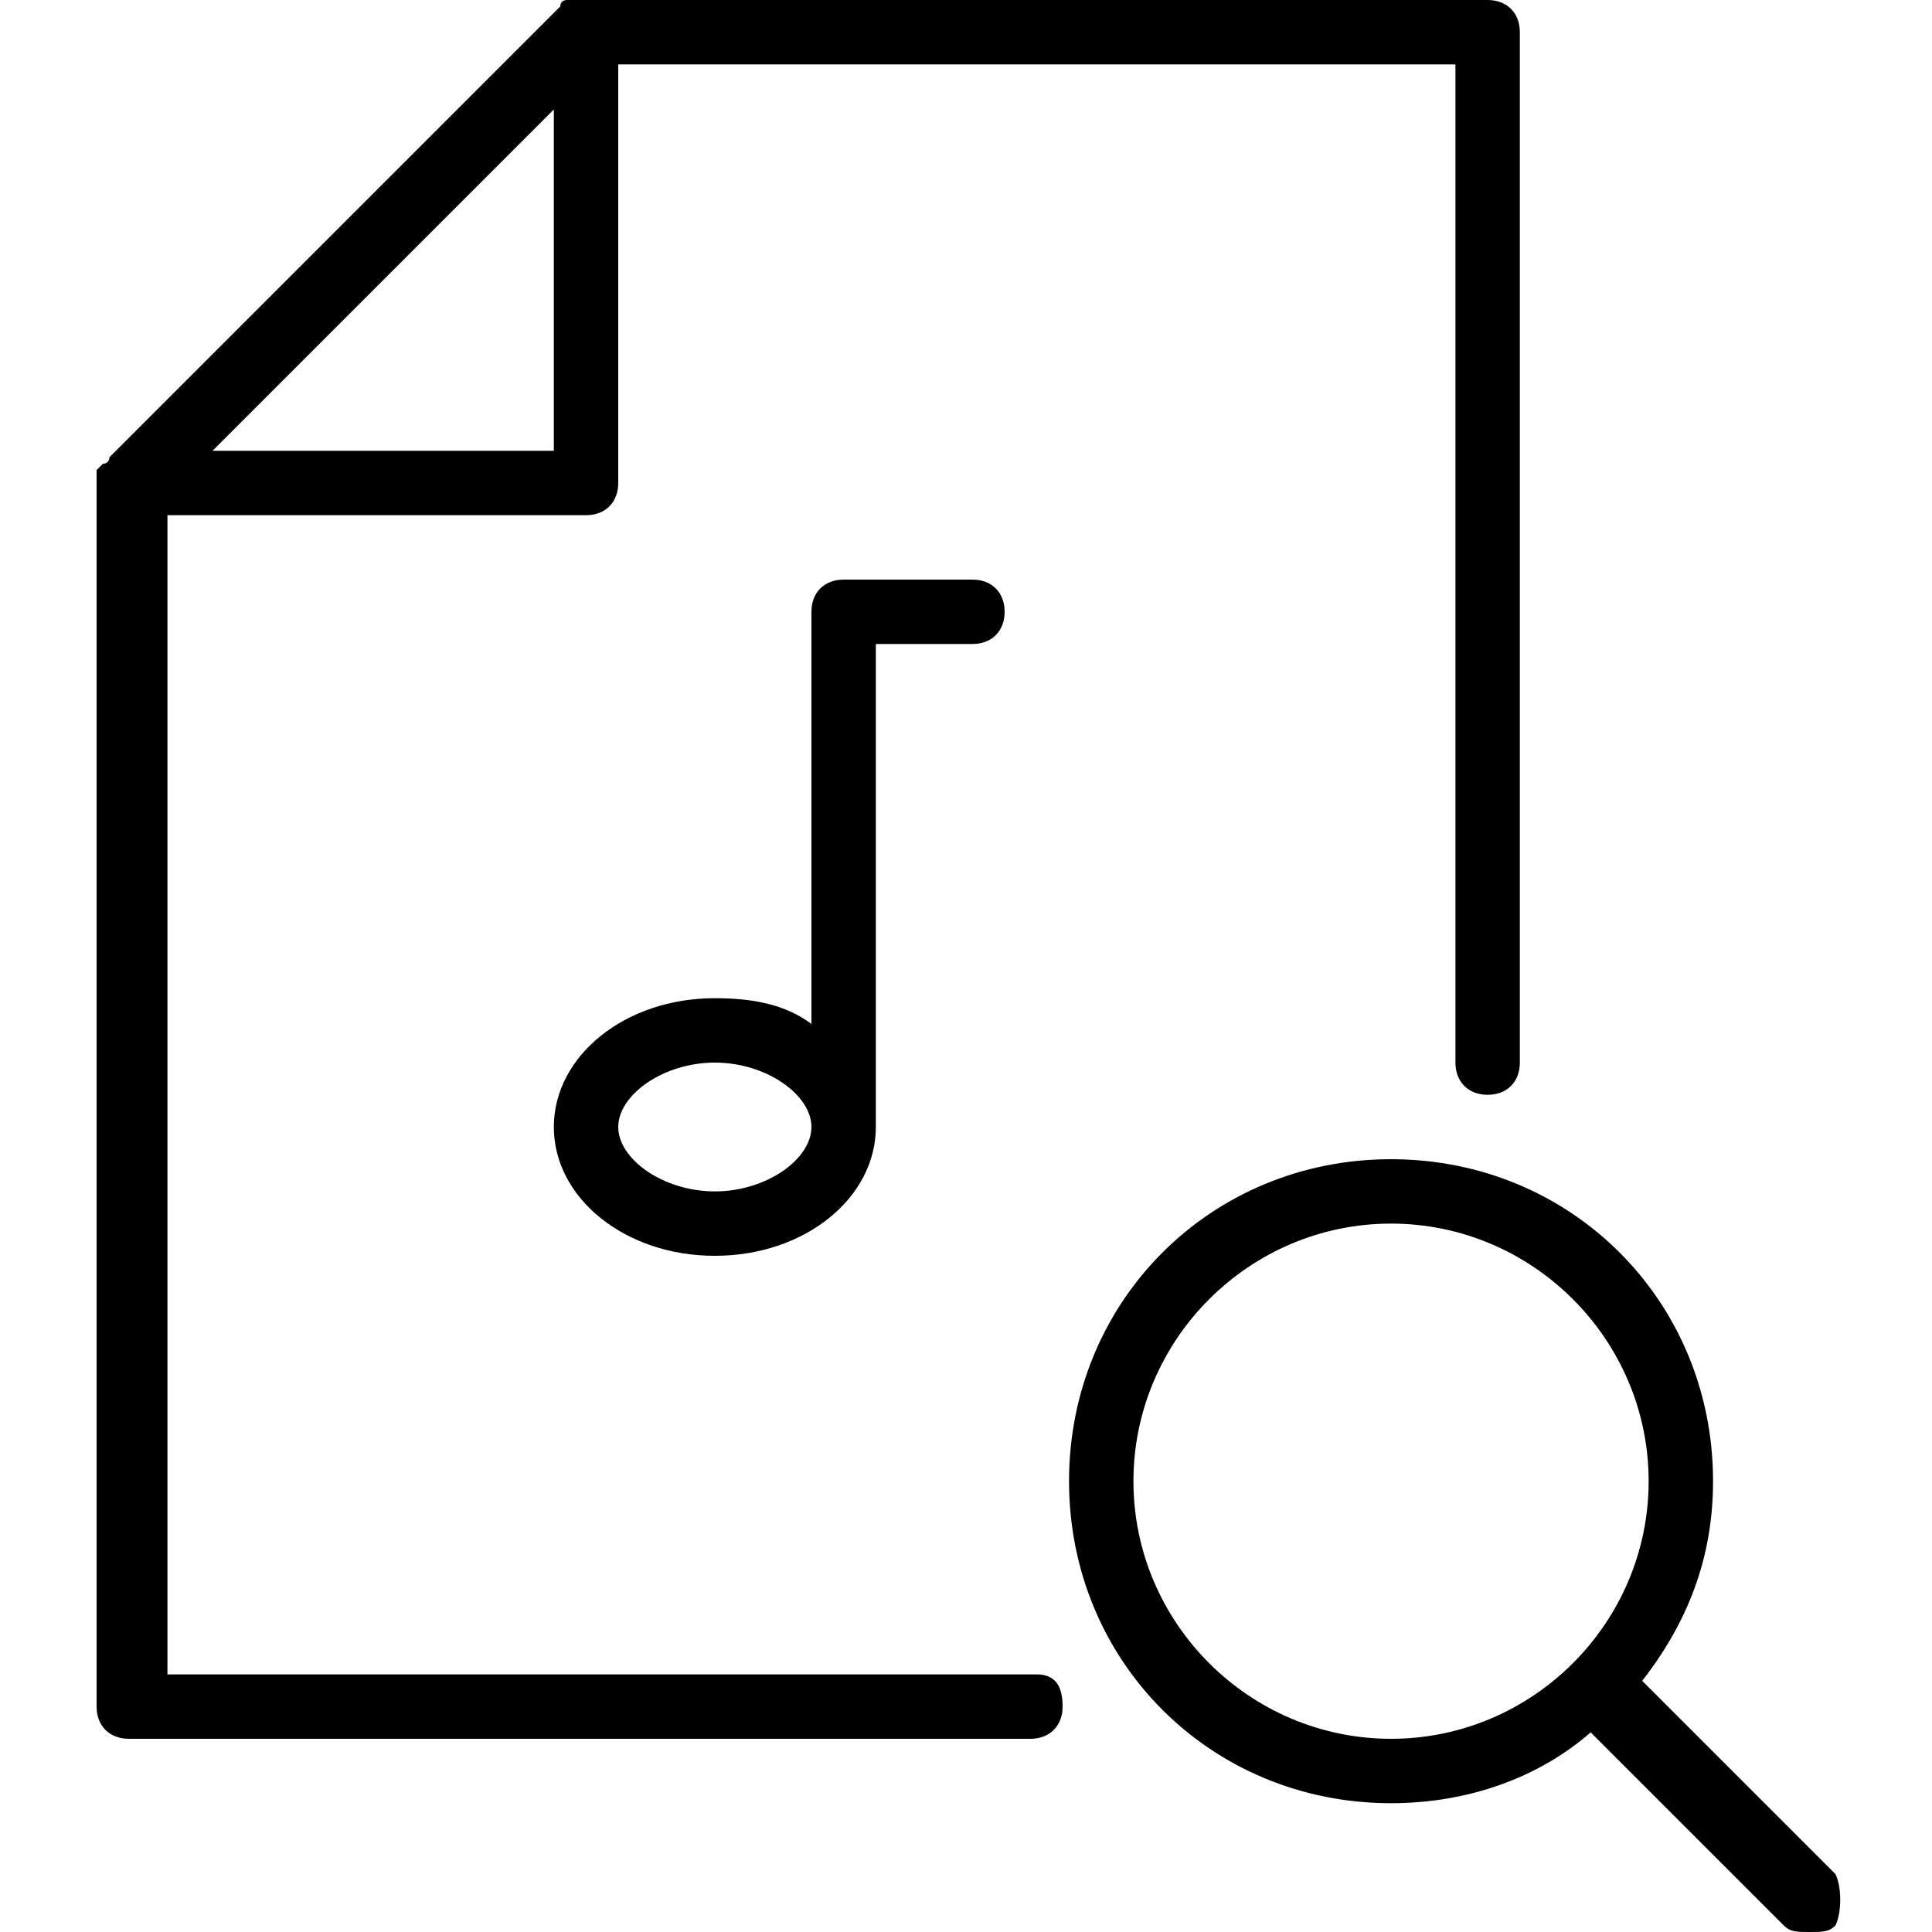 <?xml version="1.0" encoding="utf-8"?>
<!-- Generator: Adobe Illustrator 19.0.0, SVG Export Plug-In . SVG Version: 6.00 Build 0)  -->
<svg version="1.1" id="Layer_1" xmlns="http://www.w3.org/2000/svg" xmlns:xlink="http://www.w3.org/1999/xlink" x="0px" y="0px"
	 viewBox="-236 286 30 30" style="enable-background:new -236 286 30 30;" xml:space="preserve">
<g>
	<path d="M-207.5,315.1l-3-3c0.7-0.9,1.1-1.9,1.1-3.1c0-2.8-2.2-5-5-5s-5,2.2-5,5s2.2,5,5,5c1.2,0,2.3-0.4,3.1-1.1l3,3
		c0.1,0.1,0.2,0.1,0.4,0.1c0.2,0,0.3,0,0.4-0.1C-207.4,315.7-207.4,315.3-207.5,315.1z M-214.4,313c-2.2,0-4-1.8-4-4s1.8-4,4-4
		s4,1.8,4,4S-212.2,313-214.4,313z"/>
	<path d="M-222.9,295c-0.3,0-0.5,0.2-0.5,0.5v6.4c-0.4-0.3-0.9-0.4-1.5-0.4c-1.4,0-2.5,0.9-2.5,2s1.1,2,2.5,2c1.4,0,2.5-0.9,2.5-2
		V296h1.5c0.3,0,0.5-0.2,0.5-0.5s-0.2-0.5-0.5-0.5H-222.9z M-224.9,304.5c-0.8,0-1.5-0.5-1.5-1s0.7-1,1.5-1s1.5,0.5,1.5,1
		S-224.1,304.5-224.9,304.5z"/>
	<path d="M-219.9,312h-13.5v-18h6.5c0.3,0,0.5-0.2,0.5-0.5V287h13v15.5c0,0.3,0.2,0.5,0.5,0.5s0.5-0.2,0.5-0.5v-16
		c0-0.3-0.2-0.5-0.5-0.5h-14c-0.1,0-0.1,0-0.2,0c0,0,0,0-0.1,0c0,0-0.1,0-0.1,0.1l-7,7c0,0,0,0.1-0.1,0.1c0,0,0,0-0.1,0.1
		c0,0.1,0,0.1,0,0.2v19c0,0.3,0.2,0.5,0.5,0.5h14c0.3,0,0.5-0.2,0.5-0.5C-219.5,312.2-219.6,312-219.9,312z M-227.4,287.7v5.3h-5.3
		L-227.4,287.7z"/>
</g>
</svg>
